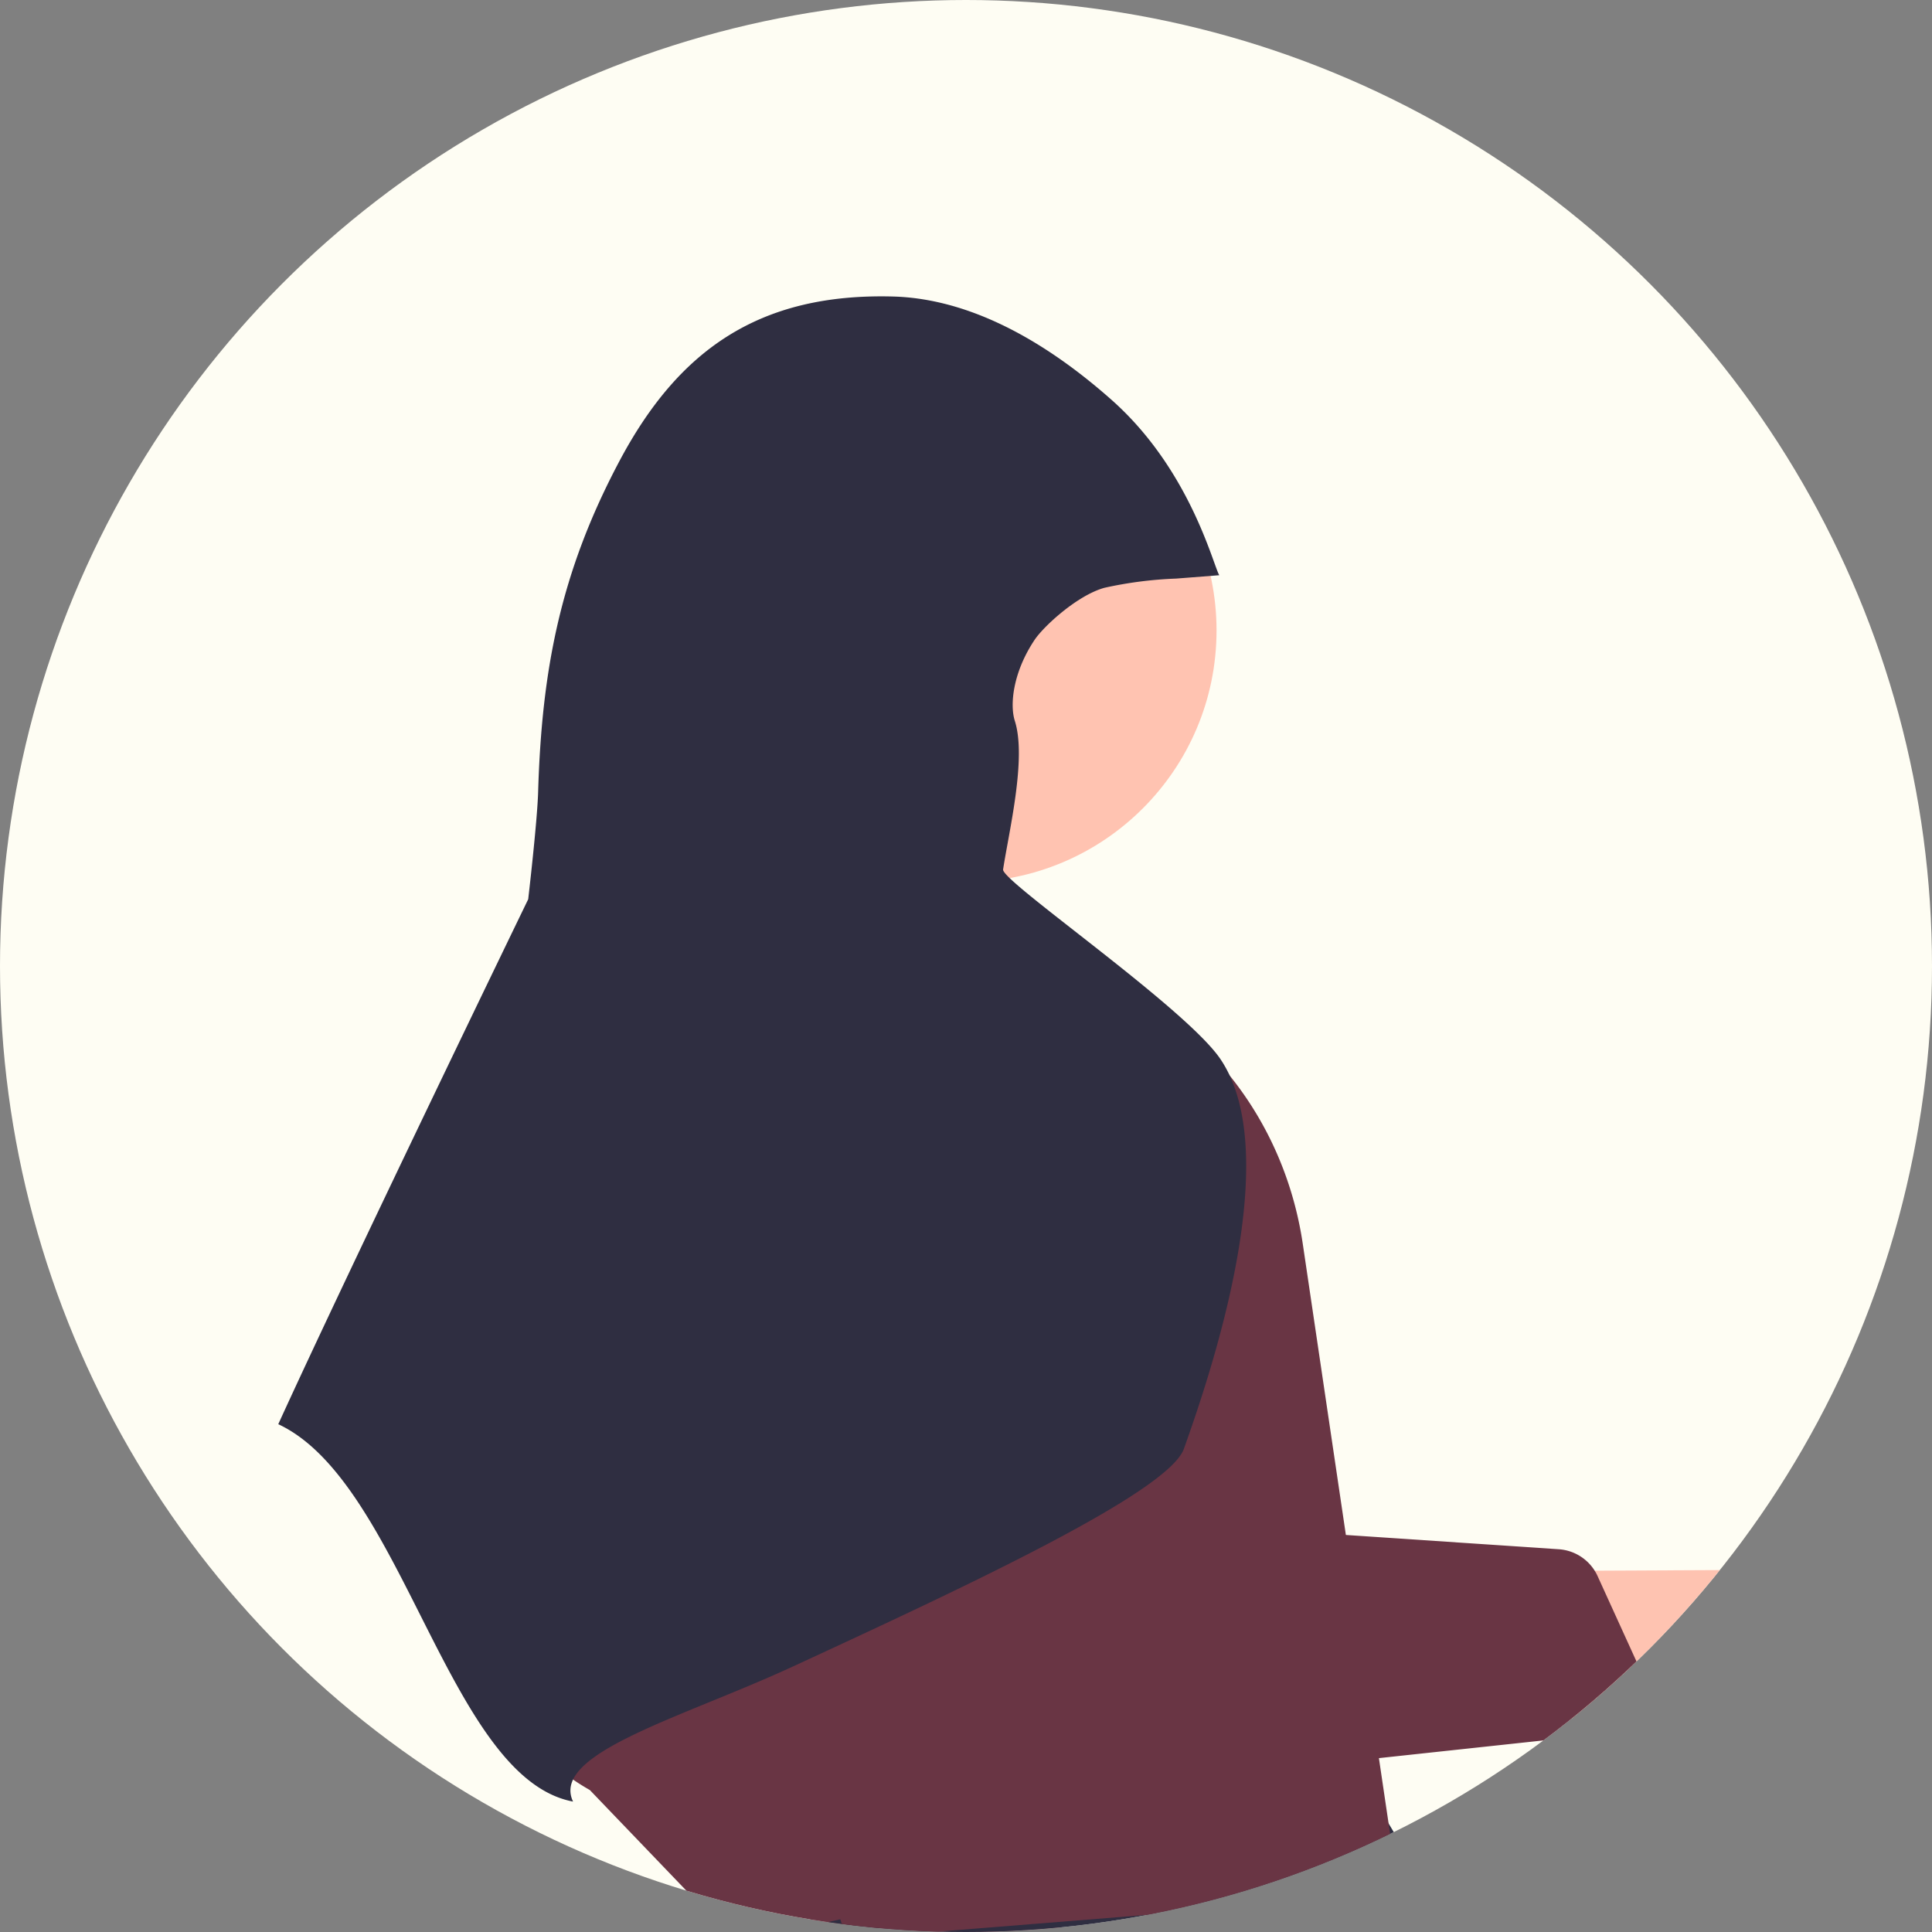 <svg xmlns="http://www.w3.org/2000/svg" width="220" height="220"><rect width="100%" height="100%" fill="#808080" stroke="none"/><defs><clipPath id="clip-path"><circle id="Ellipse_2" cx="110" cy="110" r="110" fill="#fff" stroke="#707070" transform="translate(0 -.263)"/></clipPath><style>.cls-4{fill:#a0616a}.cls-5{fill:#693544}.cls-8{fill:#2f2e41}</style></defs><g id="Group_81" transform="translate(0 .263)"><circle id="Ellipse_19" cx="110" cy="110" r="110" fill="#fefdf3" transform="translate(0 -.263)"/><g id="Mask_Group_1" clip-path="url(#clip-path)"><g id="Group_80" transform="translate(19.515 33.484)"><path id="Path_12556" d="M882.443 566.725a11.731 11.731 0 0 1-10.11-14.877l-34.15-23.907 20.141-7.976 29.342 23.926a11.794 11.794 0 0 1-5.222 22.835z" class="cls-4" transform="translate(-790.241 -360.527)"/><path id="Path_12557" d="M894.5 564.414a5.261 5.261 0 0 0 2.131-.456 5.2 5.2 0 0 0 3.008-3.7l10.875-16.005a5.257 5.257 0 0 0-1.663-5.046L888.6 521.38l19.991-41.885a12.8 12.8 0 0 0-22.14-12.693l-25.6 37.763a24.66 24.66 0 0 0-3.729 19.232 25.73 25.73 0 0 0 12.409 16.609l22.346 23.294a5.221 5.221 0 0 0 2.623.714z" class="cls-5" transform="translate(-821.88 -370.318)"/><path id="Path_12558" fill="#fec3b1" d="M820.021 528.658a11.73 11.73 0 0 1-17.262-5.057l-41.56 3.254 10.478-18.96 37.859-.184a11.794 11.794 0 0 1 10.485 20.947z" transform="translate(-630.273 -362.685)"/><circle id="Ellipse_17" cx="28.652" cy="28.652" r="28.652" fill="#ffc3b1" transform="translate(61.71 9.391)"/><path id="Path_12559" d="M511.021 625.077 524.728 621l-9.208-54.814-20.231 6.014z" class="cls-4" transform="translate(-336.297 -195.073)"/><path id="Path_12560" d="m745.636 767.972 44.2-13.151-.166-.559a17.949 17.949 0 0 0-22.322-12.086l-27 8.032z" class="cls-8" transform="translate(-570.455 -323.641)"/><path id="Path_12561" d="M617.686 623.943h14.3l6.8-55.164h-14.103z" class="cls-4" transform="translate(-593.144 -194.641)"/><path id="Path_12562" d="M870.967 765.828h46.115v-.583a17.949 17.949 0 0 0-17.95-17.949h-28.166z" class="cls-8" transform="translate(-850.071 -322.663)"/><path id="Path_12563" d="M916.3 772.649h14.36a5.25 5.25 0 0 0 5.163-6.2l-20.113-109.5c.019-79.777-31.368-125.985-31.685-126.443l-.383-.553-70.184 15.88L766.5 765.188a5.249 5.249 0 0 0 4.833 6.534l16.134.783a5.225 5.225 0 0 0 5.129-3.293l61.819-154.532a1.671 1.671 0 0 1 1.665-1.1 1.716 1.716 0 0 1 1.612 1.175l53.646 154.368a5.254 5.254 0 0 0 4.959 3.526z" class="cls-8" transform="translate(-746.847 -358.864)"/><path id="Path_12564" d="m830.285 559.625.448-.035 62.458-5.006-10.955-73.994c-2.469-16.963-15.154-30.179-31.173-32.475q-.72-.107-1.449-.209a35.042 35.042 0 0 0-32.764 13.925 40.669 40.669 0 0 0-6.25 37.369z" class="cls-5" transform="translate(-753.385 -372.584)"/><path id="Path_12565" d="M795.7 533.479a24.7 24.7 0 0 0 18.193 5.29l36.148-3.891a5.25 5.25 0 0 0 4.216-7.4l-4.819-10.578a5.244 5.244 0 0 0-4.426-3.062l-26.347-1.766-8.65-45.591a12.813 12.813 0 0 0-12.573-10.411 12.667 12.667 0 0 0-9.531 4.258 13.207 13.207 0 0 0-3.242 9.4l1.675 45.2a24.658 24.658 0 0 0 8.591 17.911q.379.331.765.64z" class="cls-5" transform="translate(-687.03 -371.17)"/><path id="Path_12566" d="M934.51 416.23c-.694-1.137-3.307-12.032-12.262-19.966s-17.376-11.569-24.891-11.771c-15.352-.412-24.511 6.206-31.181 18.793s-8.814 23.648-9.229 37.617c-.1 3.407-1.131 12.222-1.131 12.222s-20.278 41.849-28.461 59.778c14.22 6.622 19.381 40.312 33.569 42.974-2.609-5.492 12.322-9.513 25.018-15.374 19.875-9.177 42.7-19.826 44.533-24.78 2.985-8.382 11.578-33.487 4.153-44.415-3.979-5.857-24.938-20.242-24.736-21.567.673-4.4 2.71-12.713 1.321-16.973-.558-1.833-.2-5.492 2.271-9.185 1.016-1.521 4.835-5.057 7.942-5.92a45.152 45.152 0 0 1 8.168-1.05" class="cls-8" transform="translate(-815.184 -384.475)"/><path id="Path_12567" fill="#ccc" d="M720.575 765.1h241.478a1.167 1.167 0 1 0 0-2.333H720.575a1.167 1.167 0 1 0 0 2.333z" transform="translate(-719.408 -320.086)"/></g></g></g></svg>